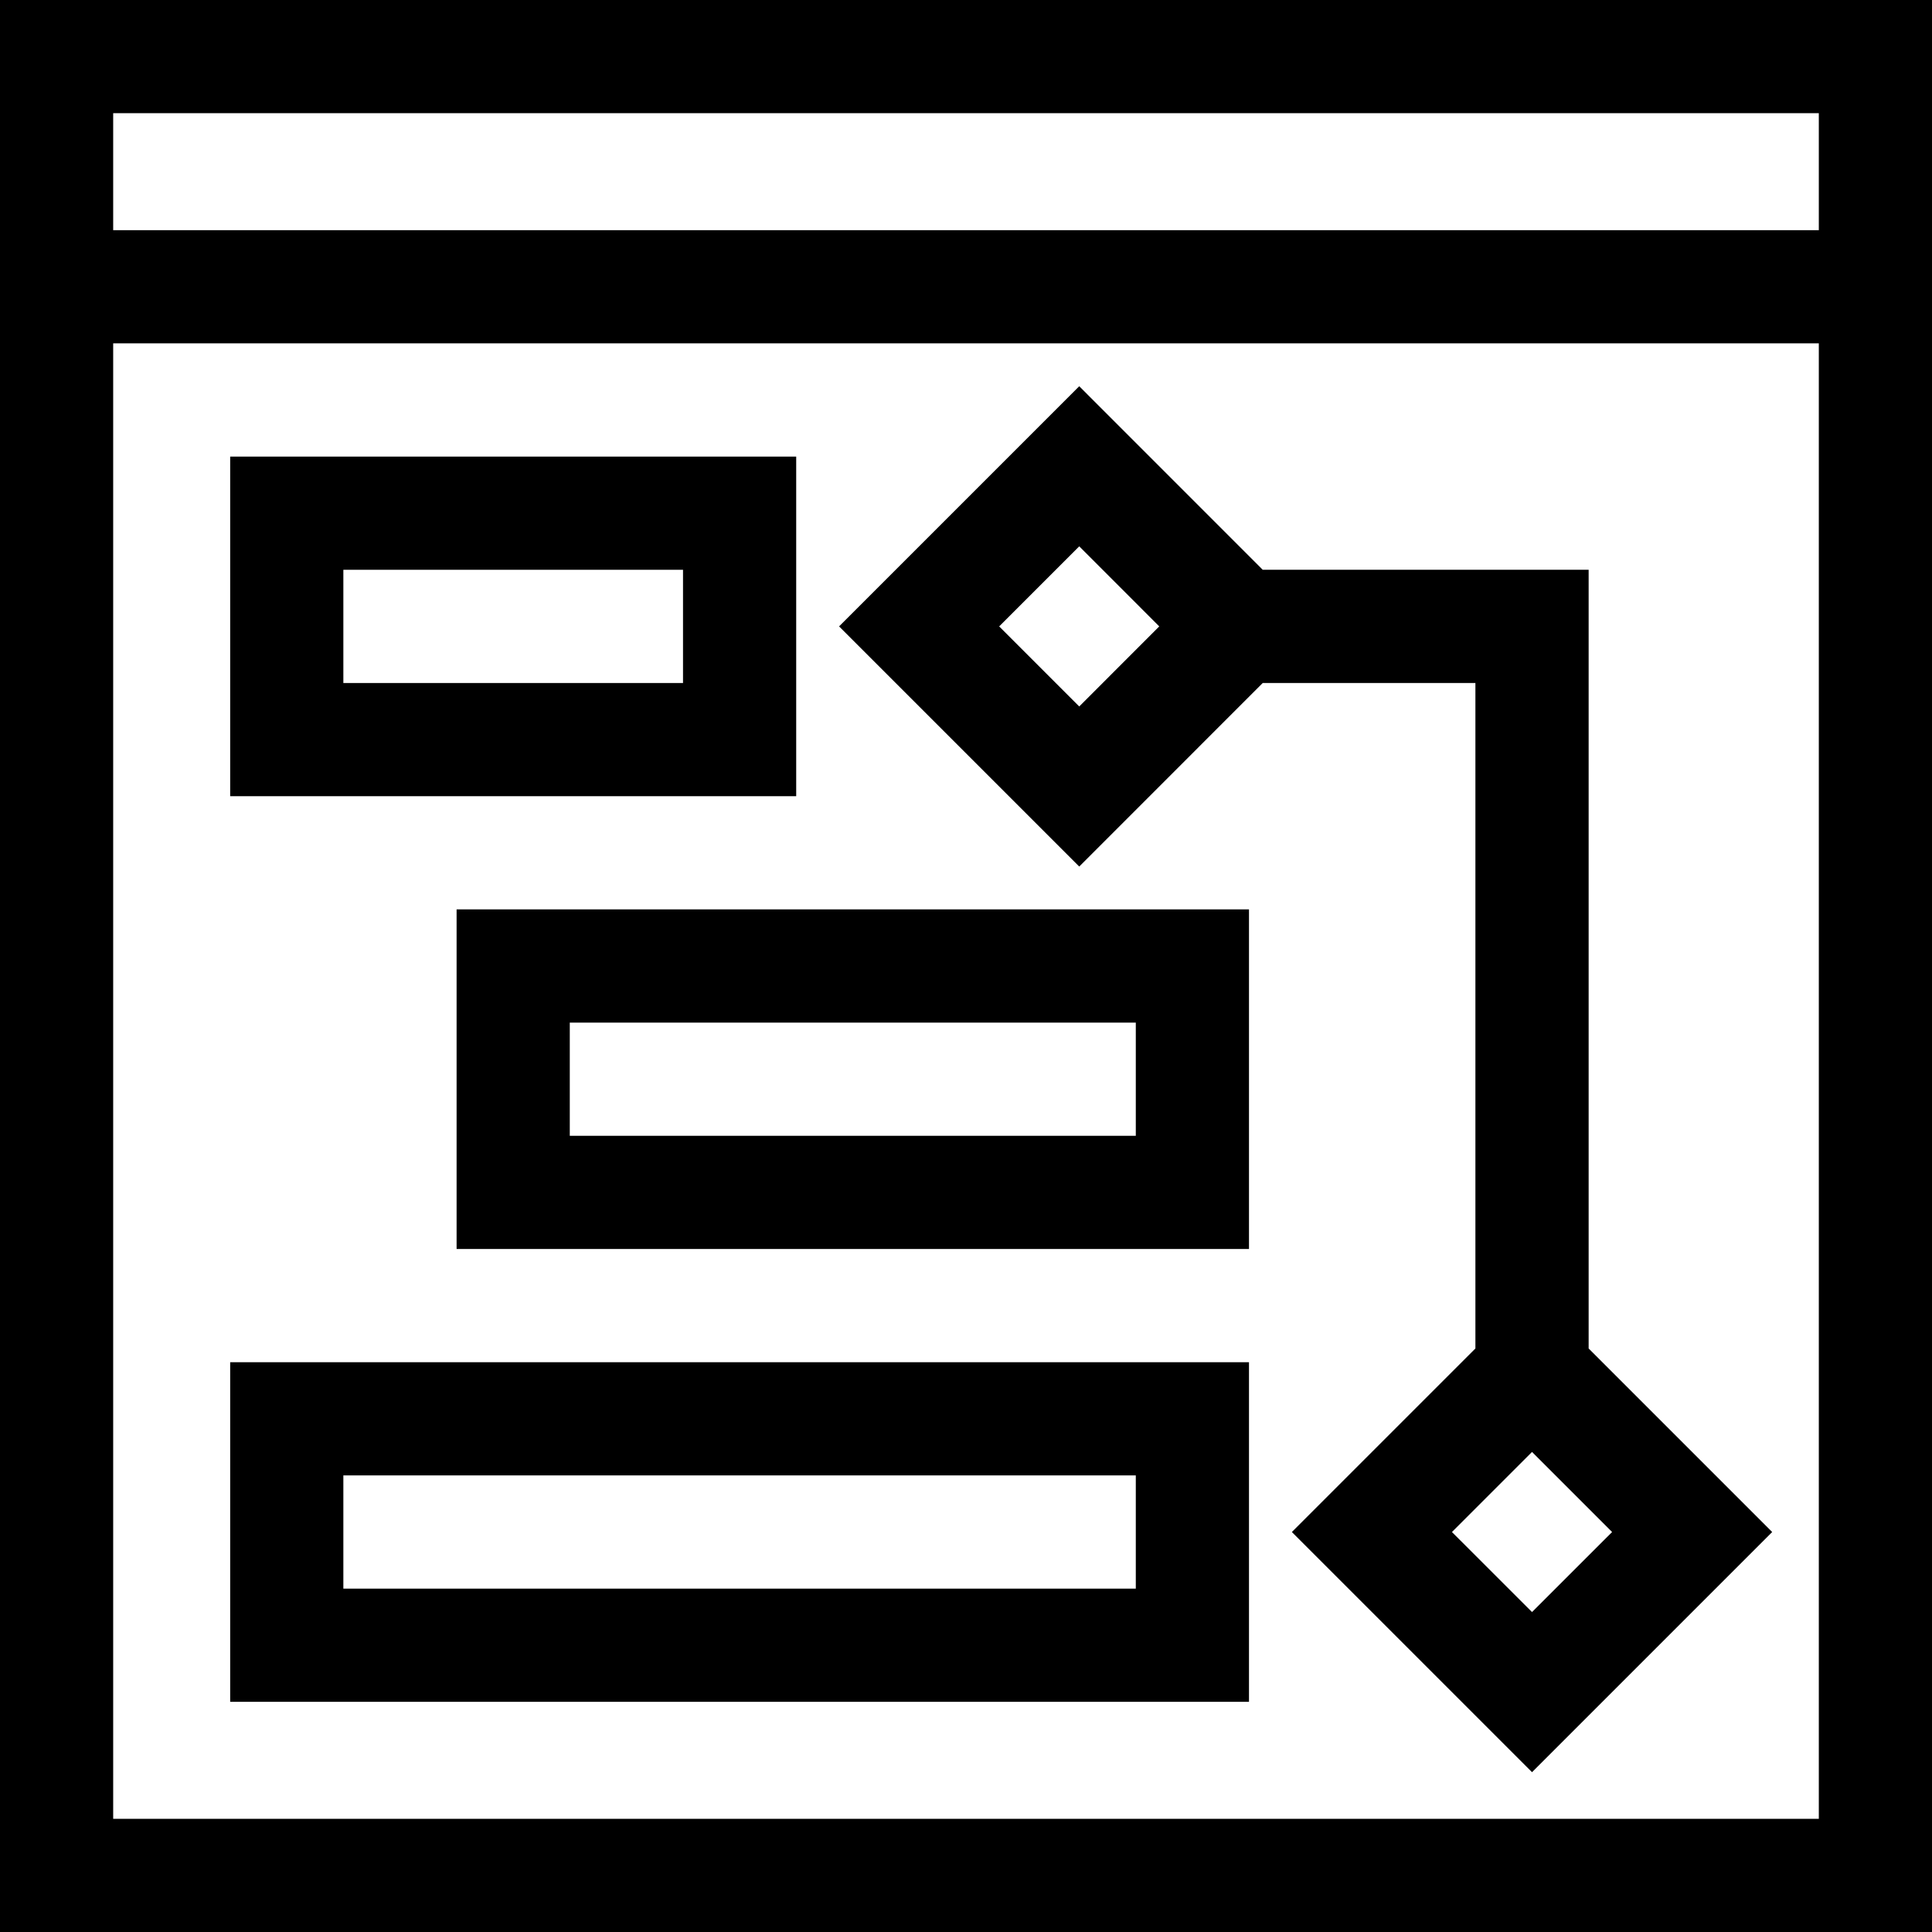 <svg width="36" height="36" viewBox="0 0 36 36" fill="none" xmlns="http://www.w3.org/2000/svg">
<path d="M0 0V36H36V0H0ZM33.891 2.109V4.289H2.109V2.109H33.891ZM2.109 33.891V6.398H33.891V33.891H2.109Z" fill="black"/>
<path d="M14.836 8.508H4.289V14.836H14.836V8.508ZM12.727 12.727H6.398V10.617H12.727V12.727Z" fill="black"/>
<path d="M4.289 31.711H23.273V25.383H4.289V31.711ZM6.398 27.492H21.164V29.602H6.398V27.492Z" fill="black"/>
<path d="M8.508 23.273H23.273V16.945H8.508V23.273ZM10.617 19.055H21.164V21.164H10.617V19.055Z" fill="black"/>
<path d="M29.602 10.617H23.529L20.11 7.197L15.635 11.672L20.11 16.147L23.529 12.727H27.492V25.127L24.072 28.547L28.547 33.022L33.022 28.547L29.602 25.127V10.617ZM20.11 13.164L18.618 11.672L20.11 10.18L21.601 11.672L20.11 13.164ZM28.547 30.038L27.055 28.547L28.547 27.055L30.039 28.547L28.547 30.038Z" fill="black"/>
</svg>
